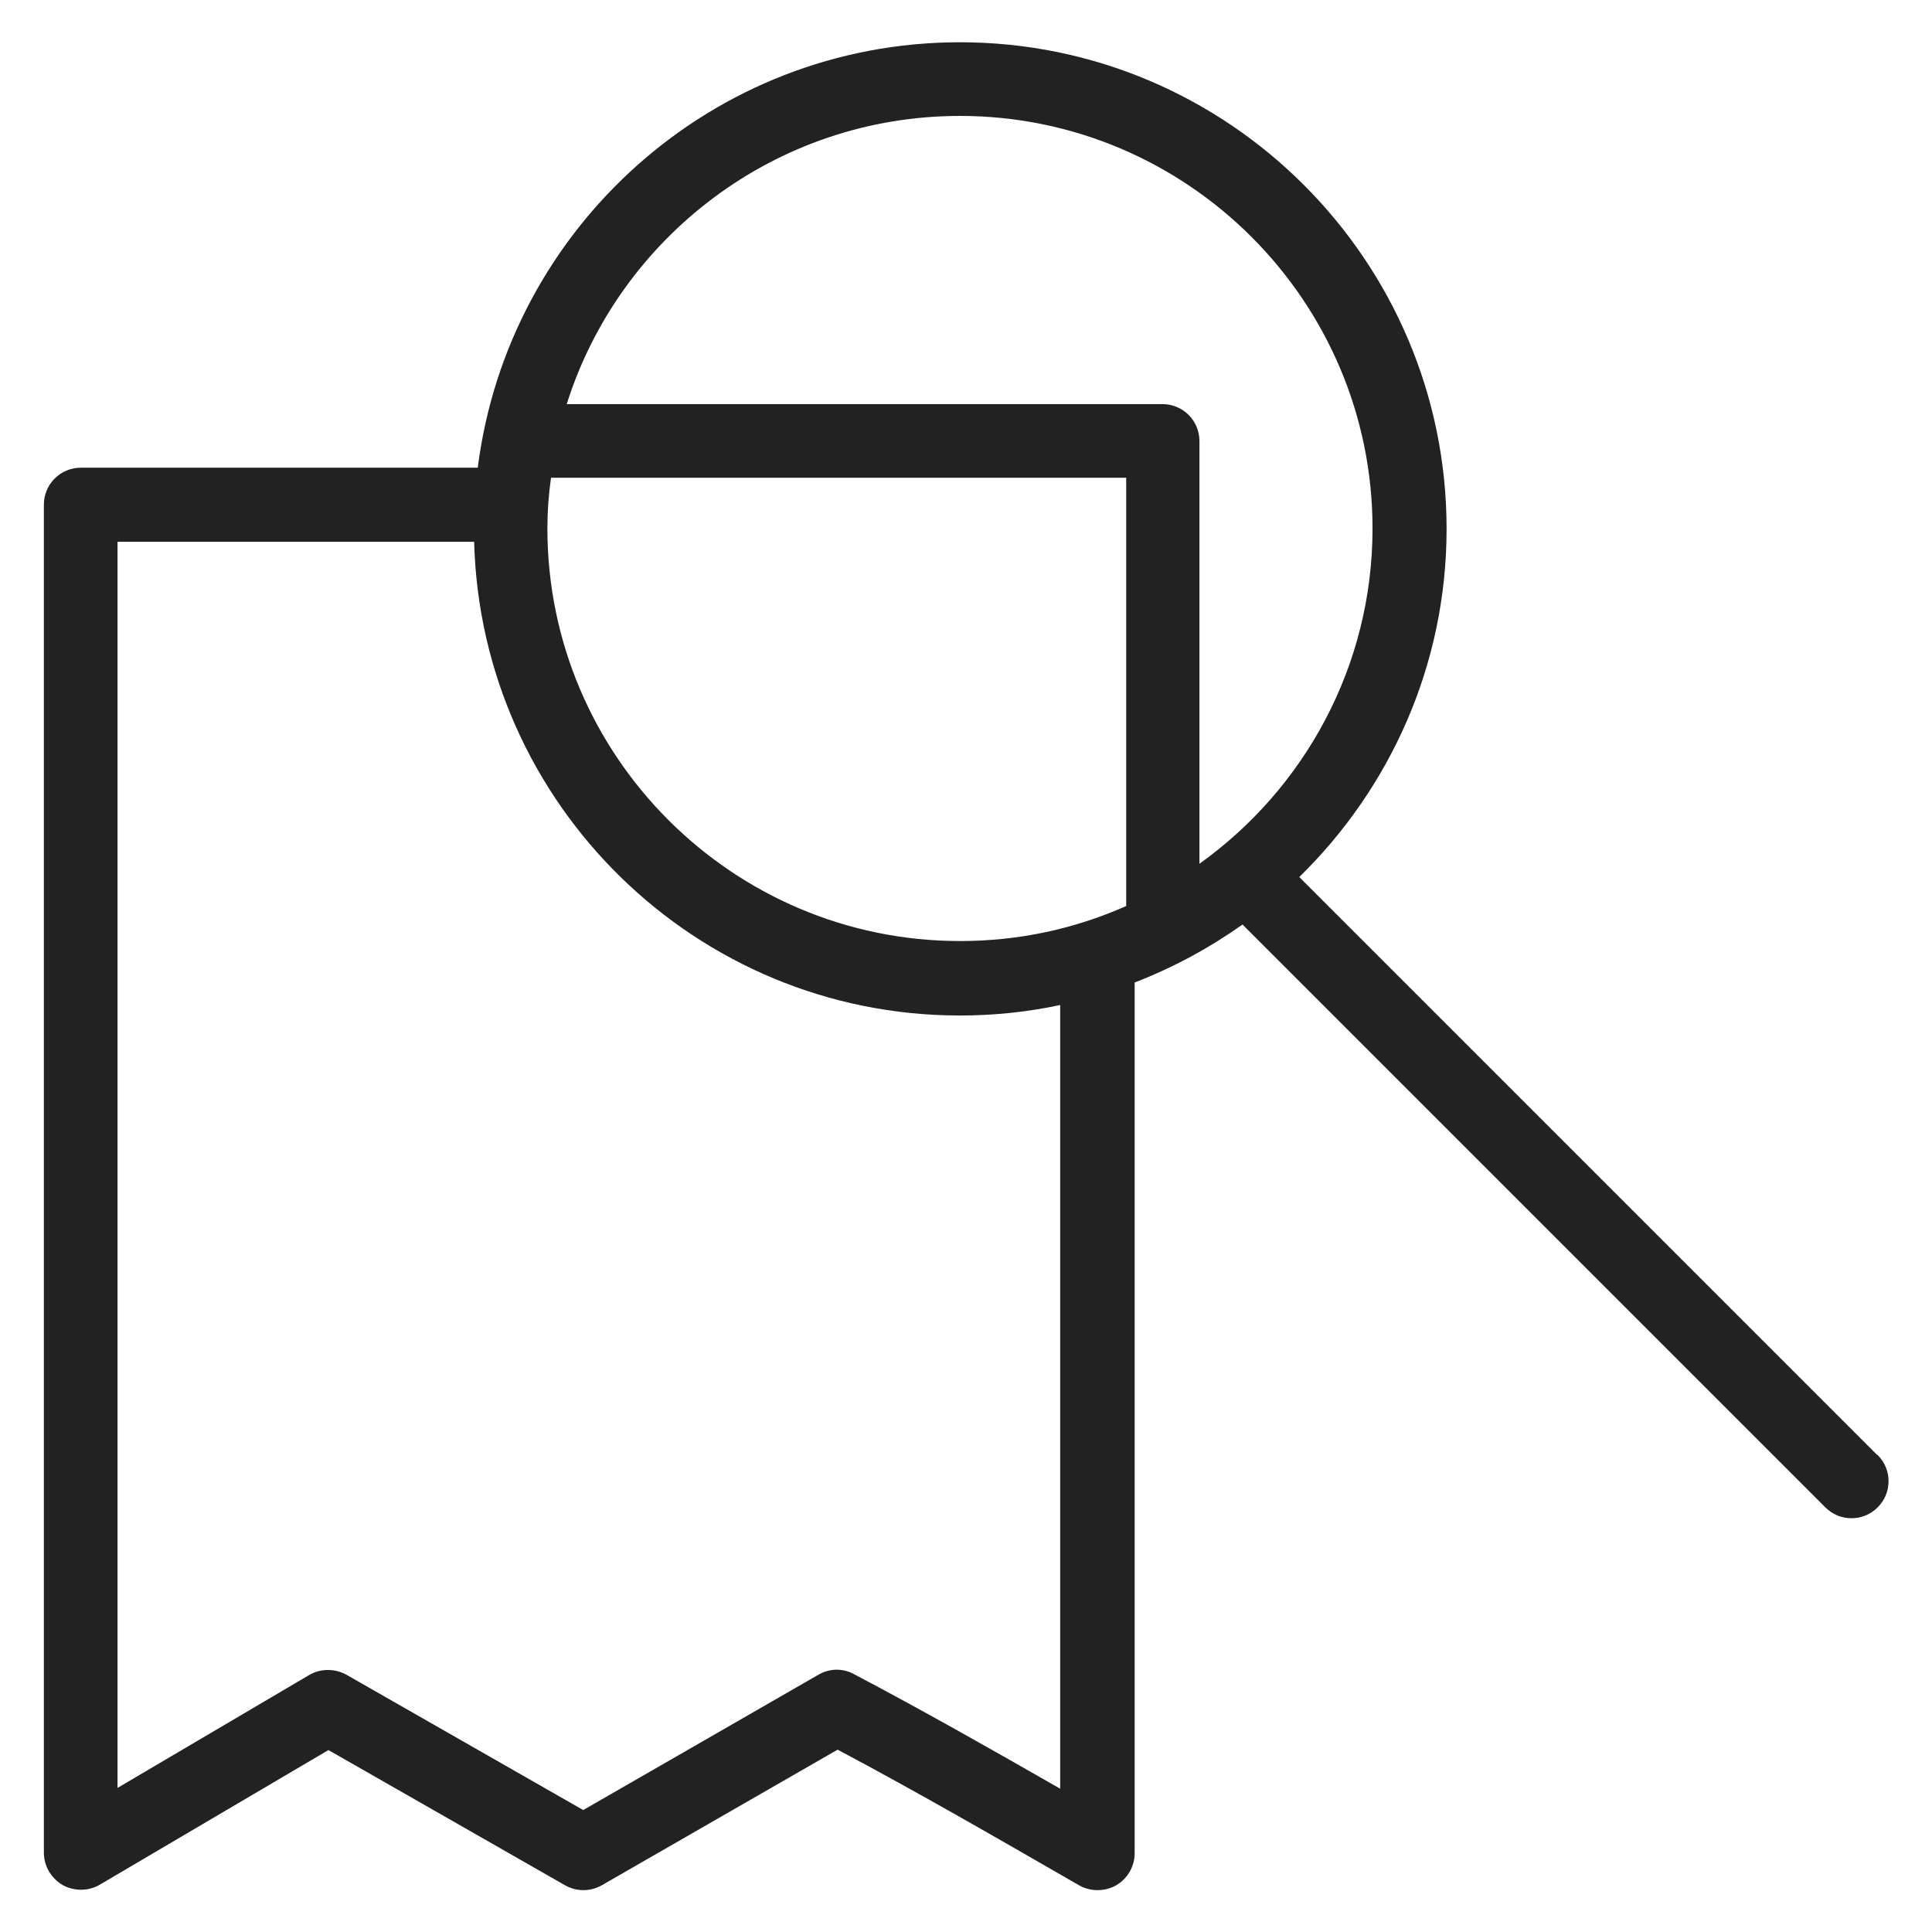 <svg width="48" height="48" viewBox="0 0 48 48" fill="none" xmlns="http://www.w3.org/2000/svg">
<g id="analyze receipt_L 1">
<path id="Vector" d="M46.64 36.15L32.28 21.79C34.53 19.59 35.94 16.53 35.94 13.14C35.94 6.48 30.52 1.05 23.85 1.05C17.7 1.05 12.62 5.67 11.87 11.62H2.01C1.5 11.62 1.09 12.03 1.09 12.54V46.03C1.09 46.36 1.27 46.66 1.55 46.83C1.84 46.99 2.19 46.99 2.47 46.83L8.16 43.48L14.04 46.84C14.32 47 14.67 47 14.95 46.84L20.81 43.47C22.79 44.52 24.83 45.7 26.81 46.84C26.95 46.92 27.11 46.96 27.27 46.96C27.43 46.96 27.59 46.92 27.73 46.84C28.01 46.68 28.19 46.37 28.19 46.05V24.41C29.15 24.04 30.05 23.55 30.87 22.97L45.35 37.45C45.53 37.63 45.76 37.72 46 37.72C46.24 37.72 46.47 37.63 46.65 37.45C46.83 37.27 46.92 37.04 46.92 36.8C46.92 36.56 46.83 36.33 46.65 36.15H46.64ZM23.85 2.88C29.5 2.88 34.1 7.48 34.1 13.13C34.1 16.56 32.4 19.6 29.8 21.46V10.96C29.8 10.45 29.39 10.04 28.88 10.04H14.08C15.39 5.89 19.28 2.88 23.85 2.88V2.88ZM23.85 23.38C18.2 23.38 13.6 18.78 13.6 13.13C13.6 12.7 13.63 12.29 13.69 11.87H27.98V22.51C26.72 23.07 25.33 23.38 23.86 23.38H23.85ZM26.34 44.44C24.63 43.46 22.9 42.48 21.21 41.59C20.93 41.44 20.6 41.45 20.33 41.61L14.49 44.97L8.61 41.61C8.32 41.45 7.97 41.45 7.69 41.61L2.92 44.42V13.46H11.78C11.95 19.98 17.29 25.23 23.85 25.23C24.71 25.23 25.54 25.14 26.34 24.97V44.46V44.44Z" fill="#222222"/>
</g>
</svg>

